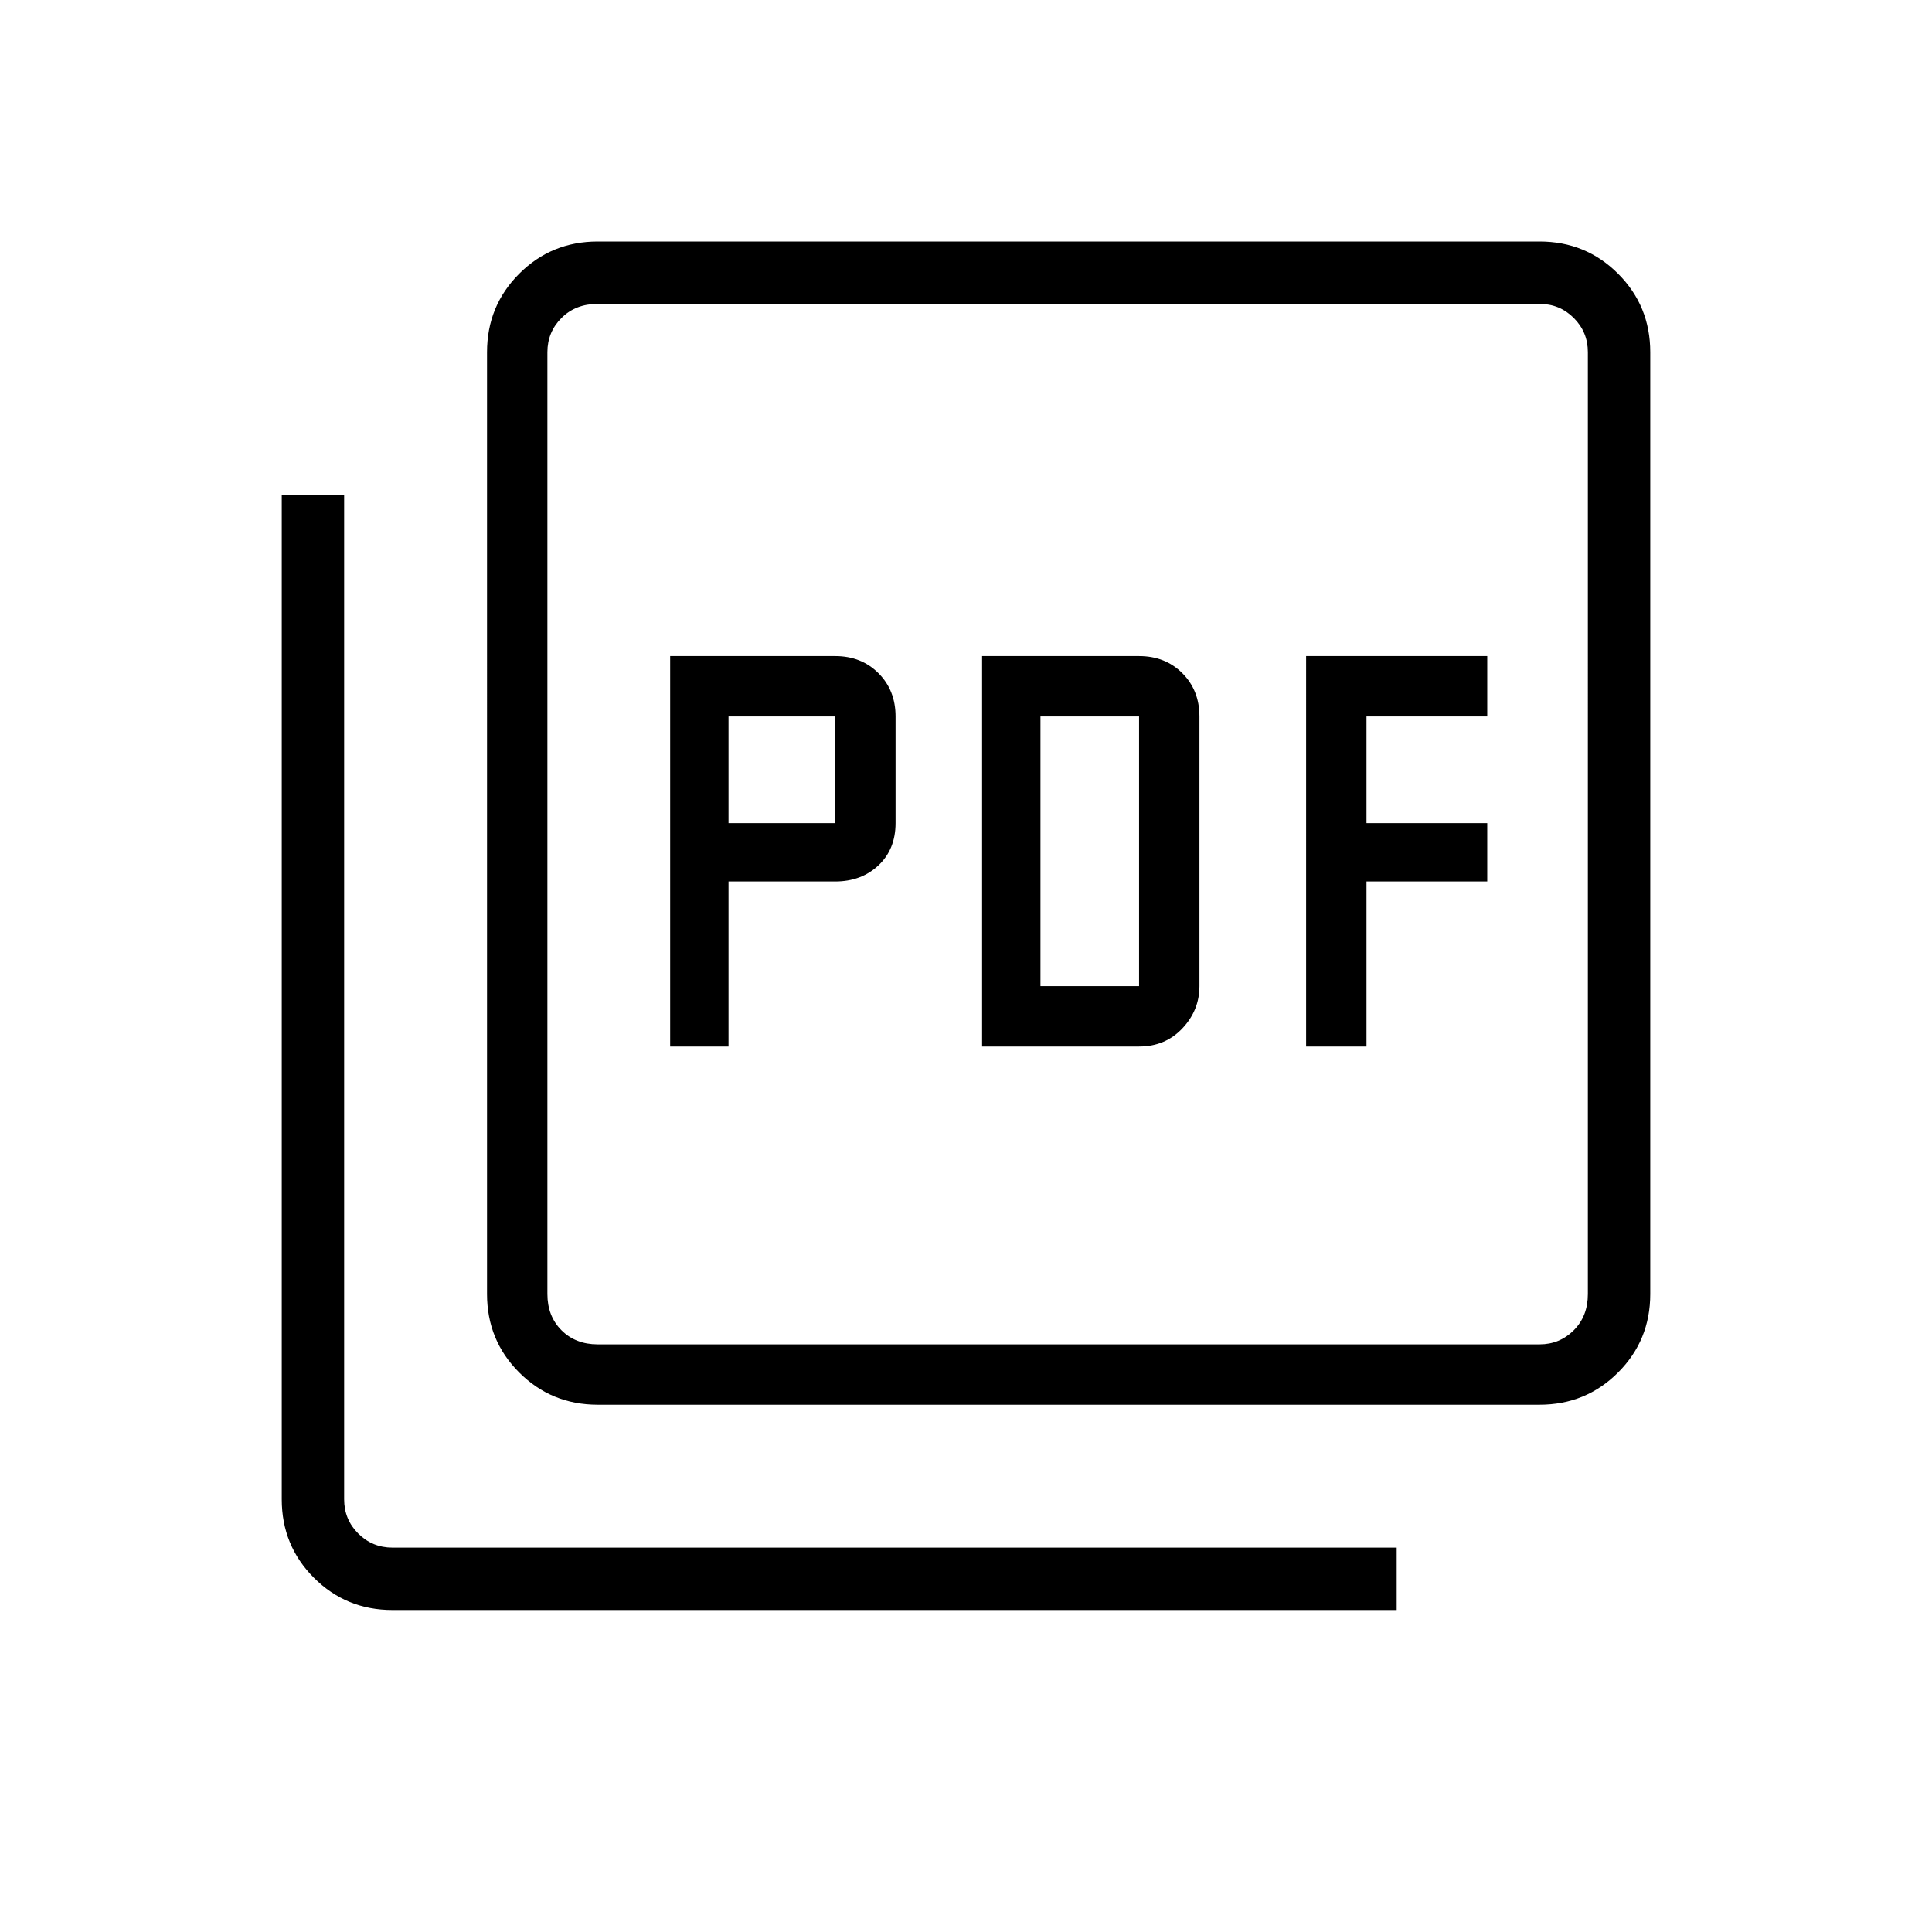 <svg xmlns="http://www.w3.org/2000/svg" width="48" height="48"><path d="M16.65 26h1.45v-4.1h2.65q.65 0 1.075-.4.425-.4.425-1.05V17.8q0-.65-.425-1.075-.425-.425-1.075-.425h-4.1zm1.45-5.55V17.8h2.65v2.65zM24.4 26h3.9q.65 0 1.075-.45.425-.45.425-1.05v-6.7q0-.65-.425-1.075-.425-.425-1.075-.425h-3.9zm1.45-1.5v-6.7h2.45v6.7zm6.6 1.5h1.5v-4.1h3v-1.45h-3V17.8h3v-1.5h-4.5zm-17.6 8.9q-1.15 0-1.95-.8t-.8-1.95V8.75q0-1.15.8-1.95t1.95-.8h23.4q1.15 0 1.95.8t.8 1.95v23.4q0 1.15-.8 1.95t-1.95.8zm0-1.5h23.4q.5 0 .85-.35t.35-.9V8.75q0-.5-.35-.85t-.85-.35h-23.4q-.55 0-.9.35t-.35.85v23.4q0 .55.35.9t.9.35zM9.75 40q-1.15 0-1.95-.8T7 37.25V12.3h1.55v24.95q0 .5.35.85t.85.35H34.7V40zM13.6 7.55V33.4 7.55z"/></svg>